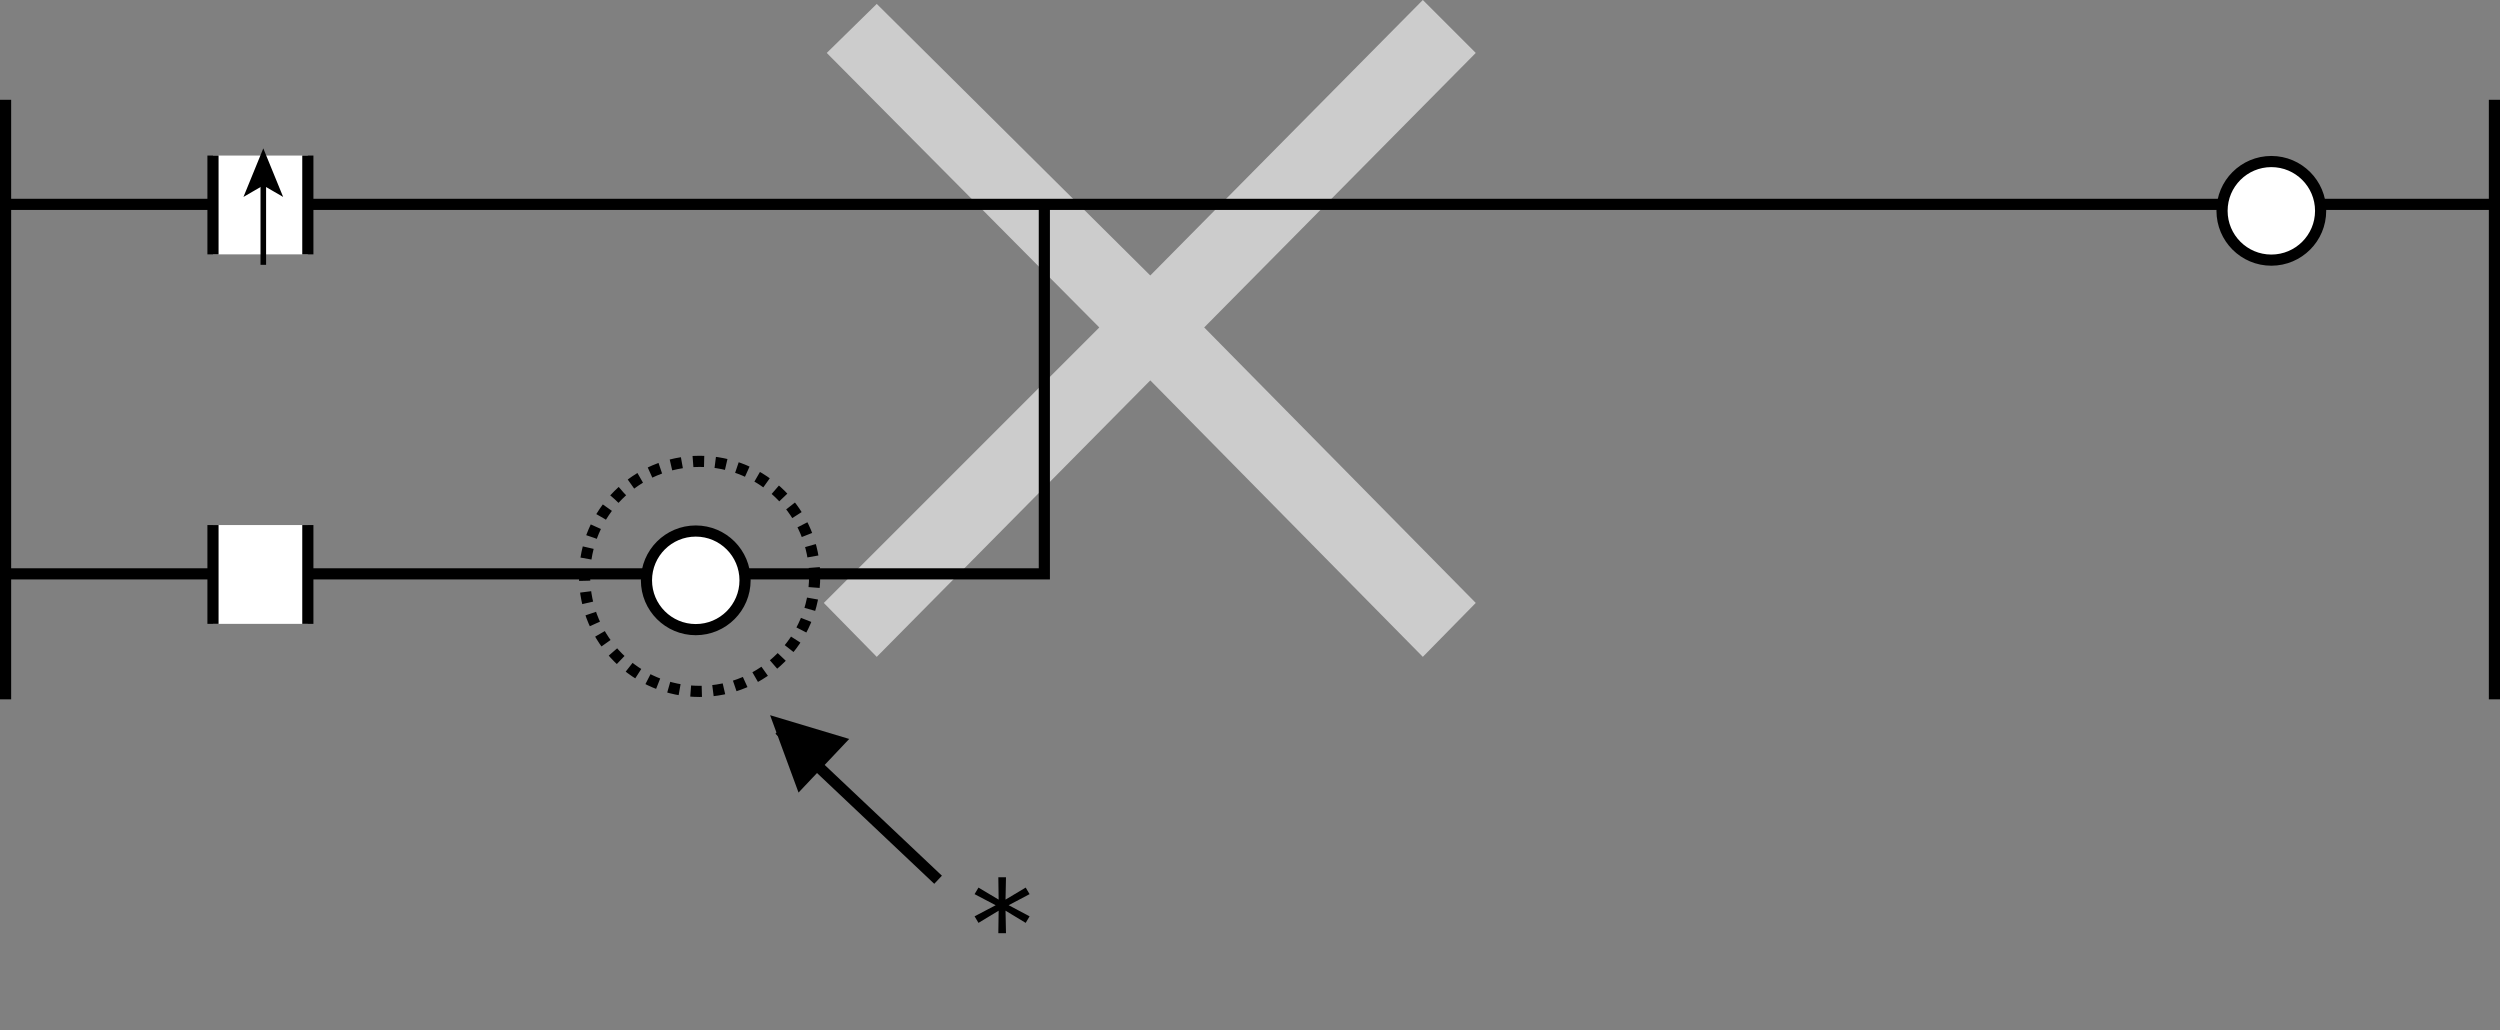 <?xml version="1.0" encoding="utf-8"?>
<!-- Generator: Adobe Illustrator 28.2.0, SVG Export Plug-In . SVG Version: 6.00 Build 0)  -->
<svg version="1.1" id="儗僀儎_xFF0D__1" xmlns="http://www.w3.org/2000/svg" xmlns:xlink="http://www.w3.org/1999/xlink" x="0px"
	 y="0px" width="224.125px" height="92.373px" viewBox="0 0 224.125 92.373" style="enable-background:new 0 0 224.125 92.373;"
	 xml:space="preserve">
<rect x="0" y="0" width="224.125" height="92.373" fill="#808080" stroke="none"/>
<style type="text/css">
	.st0{fill:#CCCCCC;}
	.st1{fill:none;stroke:#000000;}
	.st2{fill:#FFFFFF;stroke:#000000;}
	.st3{fill:#FFFFFF;}
	.st4{fill:none;stroke:#000000;stroke-width:0.5;}
	.st5{stroke:#000000;stroke-width:0.5;}
	.st6{fill:none;stroke:#000000;stroke-dasharray:1,1;}
</style>
<path class="st0" d="M74.118,4.746l4.483-4.395l24.521,24.346L127.556,0l4.746,4.746l-24.346,24.609l24.346,24.697l-4.746,4.834
	l-24.433-24.785L78.601,58.887l-4.746-4.834l24.697-24.697L74.118,4.746z"/>
<line class="st1" x1="0.5" y1="18.321" x2="223.625" y2="18.321"/>
<line class="st1" x1="0.5" y1="8.946" x2="0.5" y2="62.696"/>
<line class="st1" x1="223.625" y1="8.946" x2="223.625" y2="62.696"/>
<path class="st2" d="M203.625,23.321c2.44,0,4.419-1.979,4.419-4.419c0-2.441-1.979-4.42-4.419-4.42s-4.419,1.979-4.419,4.42
	C199.206,21.343,201.185,23.321,203.625,23.321z"/>
<g>
	<rect x="19.094" y="13.946" class="st3" width="8.504" height="8.858"/>
	<line class="st2" x1="27.598" y1="22.804" x2="27.598" y2="13.946"/>
	<line class="st2" x1="19.094" y1="13.946" x2="19.094" y2="22.804"/>
</g>
<polyline class="st1" points="0.5,51.446 93.625,51.446 93.625,18.321 "/>
<g>
	<rect x="19.094" y="47.071" class="st3" width="8.504" height="8.858"/>
	<line class="st2" x1="27.598" y1="55.929" x2="27.598" y2="47.071"/>
	<line class="st2" x1="19.094" y1="47.071" x2="19.094" y2="55.929"/>
</g>
<path class="st2" d="M62.375,56.446c2.441,0,4.419-1.979,4.419-4.419c0-2.441-1.979-4.42-4.419-4.42c-2.441,0-4.42,1.979-4.42,4.42
	C57.955,54.468,59.934,56.446,62.375,56.446z"/>
<g>
	<line class="st4" x1="23.605" y1="23.742" x2="23.605" y2="16.169"/>
	<polygon class="st5" points="23.605,13.962 24.875,17.071 23.605,16.334 22.335,17.071 	"/>
</g>
<circle class="st6" cx="62.721" cy="51.672" r="10.312"/>
<path d="M69.038,64.117l7.092,2.13l-4.541,4.807L69.038,64.117z"/>
<line class="st1" x1="69.861" y1="65.417" x2="84.099" y2="78.87"/>
<g>
	<path d="M89.262,81.154l-1.891-0.994l0.35-0.588l1.807,1.079L89.5,78.647h0.687l-0.042,2.003l1.807-1.079l0.351,0.588l-1.877,0.994
		l1.877,0.995l-0.351,0.588l-1.807-1.093l0.042,2.018H89.5l0.028-2.018l-1.807,1.093l-0.35-0.588L89.262,81.154z"/>
</g>
</svg>
